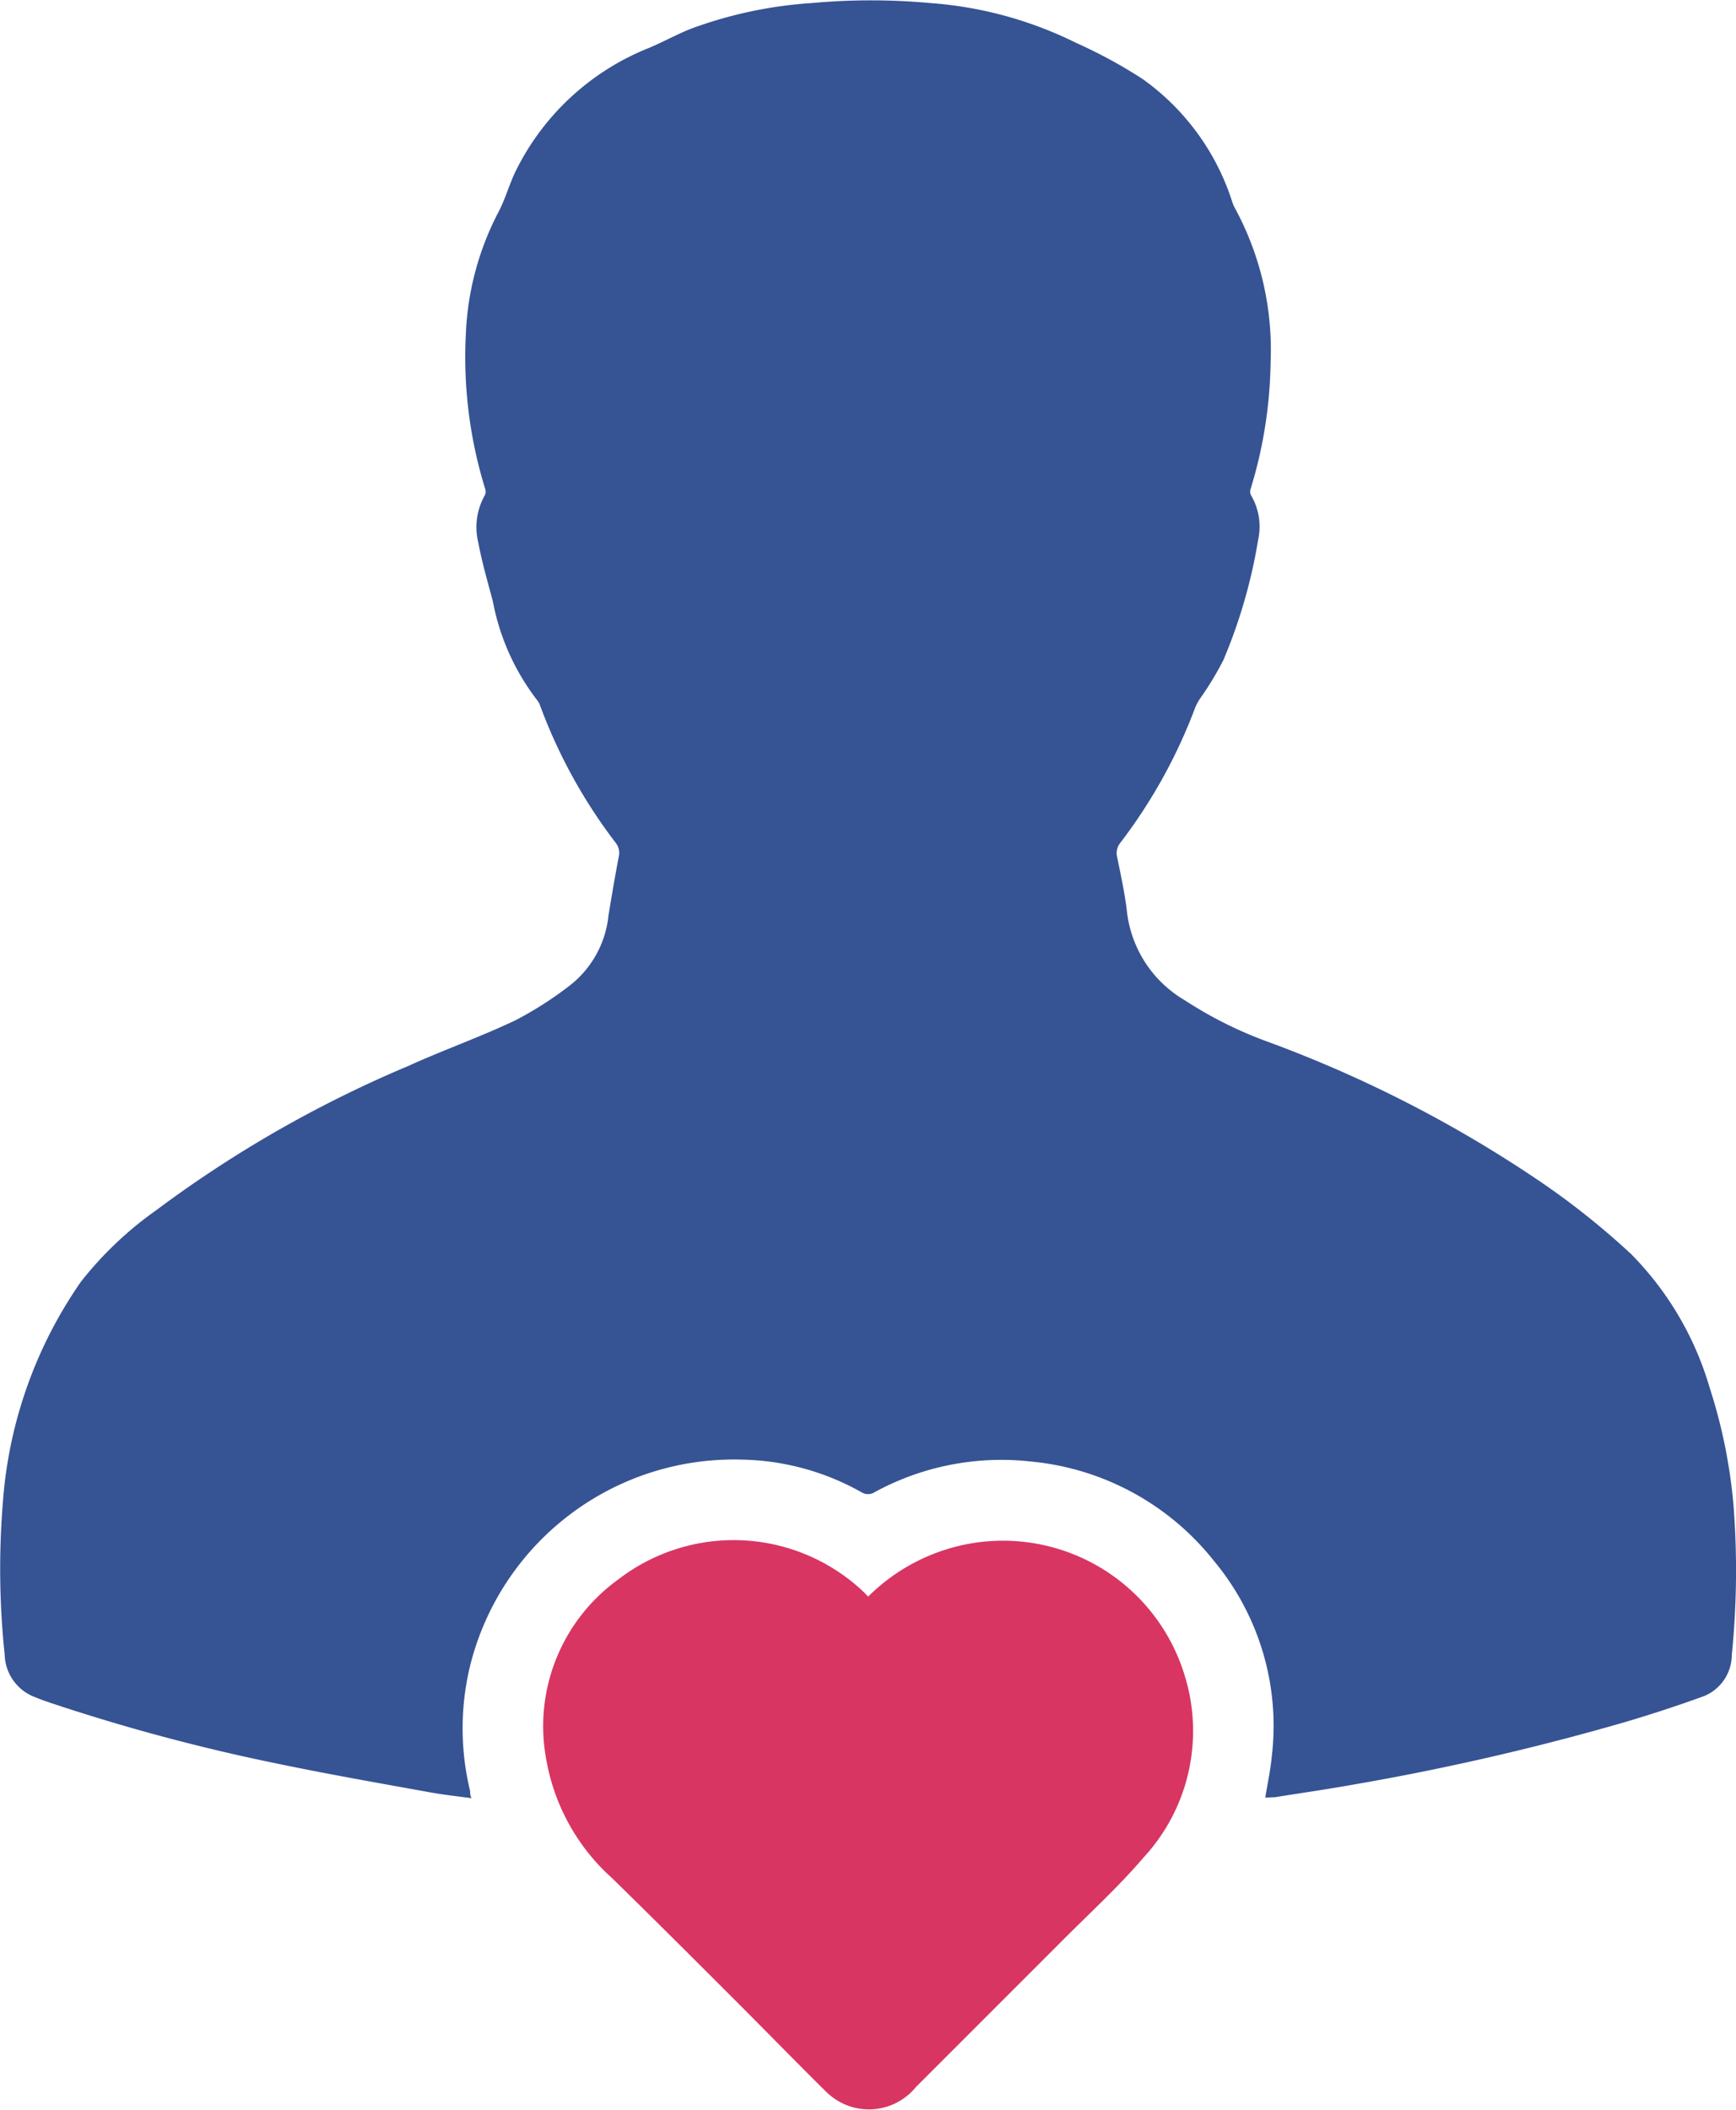 <svg xmlns="http://www.w3.org/2000/svg" width="10.698" height="13" viewBox="0 0 10.698 13">
  <g id="Group_2103" data-name="Group 2103" transform="translate(-459.947 -2891.774)">
    <path id="Path_9500" data-name="Path 9500" d="M1193.763-266.687c.014-.086.032-.168.04-.252a1.588,1.588,0,0,0-.357-1.208,1.633,1.633,0,0,0-1.125-.611,1.632,1.632,0,0,0-.964.188.076.076,0,0,1-.084,0,1.557,1.557,0,0,0-.739-.2,1.675,1.675,0,0,0-1.671,1.27,1.637,1.637,0,0,0,0,.772c0,.012,0,.024.008.044-.089-.012-.172-.021-.255-.036-.309-.056-.619-.11-.927-.174a12.029,12.029,0,0,1-1.417-.379c-.029-.01-.058-.02-.086-.032a.287.287,0,0,1-.191-.262,5.043,5.043,0,0,1-.011-.943,2.723,2.723,0,0,1,.48-1.355,2.208,2.208,0,0,1,.464-.441,7.367,7.367,0,0,1,1.551-.888c.22-.1.445-.179.662-.282a2.227,2.227,0,0,0,.335-.214.628.628,0,0,0,.24-.435c.02-.12.04-.24.063-.359a.1.1,0,0,0-.018-.085,3.235,3.235,0,0,1-.466-.845.1.1,0,0,0-.018-.034,1.43,1.43,0,0,1-.274-.611c-.032-.12-.067-.24-.09-.363a.4.4,0,0,1,.042-.292.056.056,0,0,0,0-.04,2.748,2.748,0,0,1-.118-.956,1.774,1.774,0,0,1,.2-.745c.043-.081.067-.172.107-.254a1.557,1.557,0,0,1,.822-.759c.1-.042.2-.1.3-.133a2.632,2.632,0,0,1,.7-.143,4,4,0,0,1,.734,0,2.408,2.408,0,0,1,.895.244,3.018,3.018,0,0,1,.414.225,1.482,1.482,0,0,1,.55.754.214.214,0,0,0,.017.04,1.83,1.83,0,0,1,.22.951,2.778,2.778,0,0,1-.122.776.054.054,0,0,0,0,.04.381.381,0,0,1,.045.278,3.24,3.24,0,0,1-.214.74,1.9,1.9,0,0,1-.143.236.331.331,0,0,0-.03.055,3.25,3.25,0,0,1-.463.836.1.1,0,0,0-.019.085c.023.113.048.226.061.34a.729.729,0,0,0,.358.545,2.483,2.483,0,0,0,.5.251,7.749,7.749,0,0,1,1.693.868,4.752,4.752,0,0,1,.555.443,1.944,1.944,0,0,1,.484.822,3.26,3.26,0,0,1,.148.731,5.2,5.2,0,0,1-.011.919.275.275,0,0,1-.193.26c-.155.056-.312.107-.471.154a15.476,15.476,0,0,1-1.666.383c-.161.029-.323.052-.485.078C1193.8-266.689,1193.784-266.689,1193.763-266.687Z" transform="translate(-726.019 3169.537)" fill="#365394" fill-rule="evenodd"/>
    <path id="Path_9501" data-name="Path 9501" d="M1531.825,696.086a1.182,1.182,0,0,1,.619-.325,1.17,1.17,0,0,1,1.328.8,1.15,1.15,0,0,1-.252,1.135c-.155.181-.332.342-.5.511-.3.3-.6.6-.9.9a.374.374,0,0,1-.431.111.392.392,0,0,1-.128-.086c-.183-.181-.363-.366-.546-.549-.256-.256-.512-.512-.771-.765a1.273,1.273,0,0,1-.4-.714,1.115,1.115,0,0,1,.443-1.125,1.164,1.164,0,0,1,1.517.085Z" transform="translate(-1066.528 2205.525)" fill="#d83563" fill-rule="evenodd"/>
  </g>
</svg>

